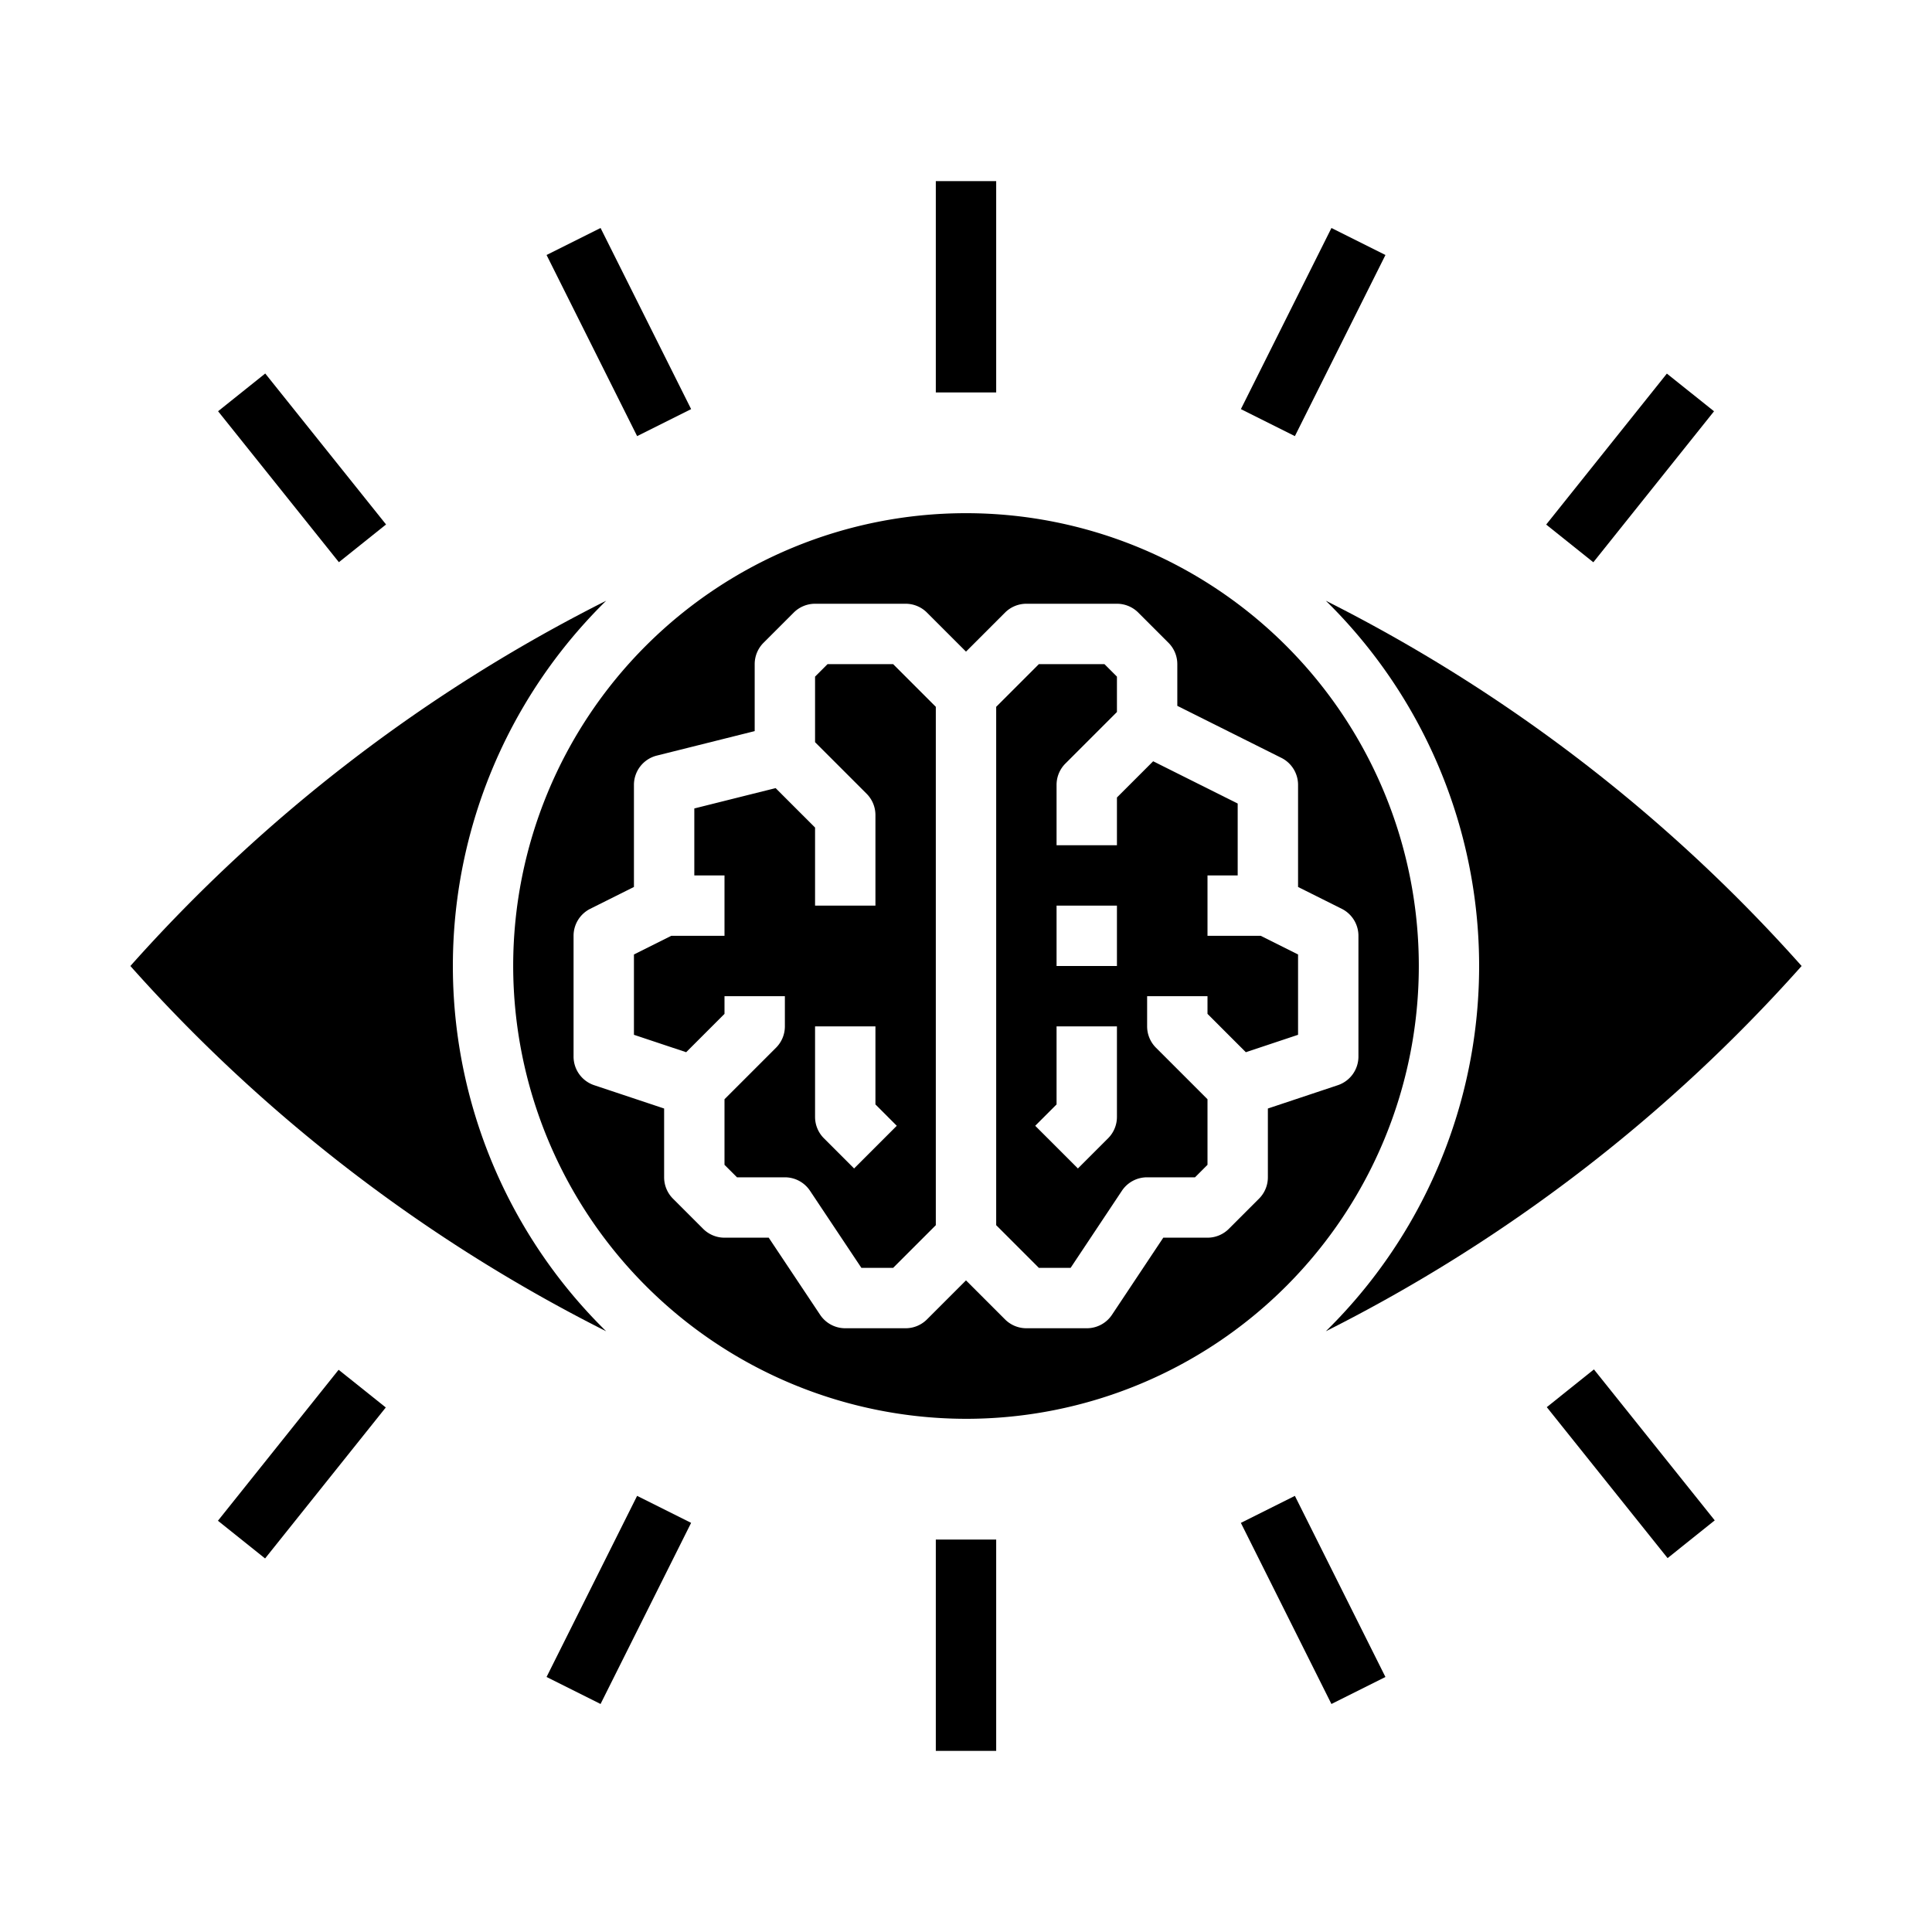 <svg xmlns="http://www.w3.org/2000/svg" viewBox="0 0 64 64" x="0px" y="0px"><g><path d="M32,47A15,15,0,1,0,17,32,15.017,15.017,0,0,0,32,47ZM19,35V31a1,1,0,0,1,.553-.895L21,29.382V26a1,1,0,0,1,.758-.97L25,24.219V22a1,1,0,0,1,.293-.707l1-1A1,1,0,0,1,27,20h3a1,1,0,0,1,.707.293L32,21.586l1.293-1.293A1,1,0,0,1,34,20h3a1,1,0,0,1,.707.293l1,1A1,1,0,0,1,39,22v1.382l3.447,1.723A1,1,0,0,1,43,26v3.382l1.447.723A1,1,0,0,1,45,31v4a1,1,0,0,1-.684.949L42,36.721V39a1,1,0,0,1-.293.707l-1,1A1,1,0,0,1,40,41H38.535l-1.7,2.555A1,1,0,0,1,36,44H34a1,1,0,0,1-.707-.293L32,42.414l-1.293,1.293A1,1,0,0,1,30,44H28a1,1,0,0,1-.832-.445L25.465,41H24a1,1,0,0,1-.707-.293l-1-1A1,1,0,0,1,22,39V36.721l-2.316-.772A1,1,0,0,1,19,35Z"></path><path d="M35.465,42l1.7-2.555A1,1,0,0,1,38,39h1.586L40,38.586V36.414l-1.707-1.707A1,1,0,0,1,38,34V33h2v.586l1.27,1.27L43,34.279V31.618L41.764,31H40V29h1V26.618l-2.8-1.4-1.2,1.2V28H35V26a1,1,0,0,1,.293-.707L37,23.586V22.414L36.586,22H34.414L33,23.414V40.586L34.414,42ZM35,30h2v2H35Zm0,6.586V34h2v3a1,1,0,0,1-.293.707l-1,1-1.414-1.414Z"></path><path d="M24,33.586V33h2v1a1,1,0,0,1-.293.707L24,36.414v2.172l.414.414H26a1,1,0,0,1,.832.445L28.535,42h1.051L31,40.586V23.414L29.586,22H27.414L27,22.414v2.172l1.707,1.707A1,1,0,0,1,29,27v3H27V27.414l-1.307-1.307L23,26.781V29h1v2H22.236L21,31.618v2.661l1.73.577ZM27,34h2v2.586l.707.707-1.414,1.414-1-1A1,1,0,0,1,27,37Z"></path><path d="M59.681,32A52.978,52.978,0,0,0,43.92,19.9a16.955,16.955,0,0,1,0,24.2A52.978,52.978,0,0,0,59.681,32Z"></path><path d="M20.08,19.9A52.978,52.978,0,0,0,4.319,32,52.978,52.978,0,0,0,20.08,44.1a16.955,16.955,0,0,1,0-24.2Z"></path><rect x="31" y="6" width="2" height="7"></rect><rect x="40.146" y="10" width="6.708" height="2" transform="translate(14.208 44.988) rotate(-63.435)"></rect><rect x="19.5" y="7.646" width="2" height="6.708" transform="translate(-2.755 10.329) rotate(-26.565)"></rect><rect x="50.798" y="14.5" width="6.403" height="2" transform="translate(8.175 48.002) rotate(-51.362)"></rect><rect x="9" y="12.298" width="2" height="6.403" transform="matrix(0.781, -0.625, 0.625, 0.781, -7.491, 9.643)"></rect><rect x="31" y="51" width="2" height="7"></rect><rect x="42.5" y="49.646" width="2" height="6.708" transform="translate(-19.11 25.049) rotate(-26.565)"></rect><rect x="17.146" y="52" width="6.708" height="2" transform="translate(-36.073 47.633) rotate(-63.435)"></rect><rect x="53" y="45.298" width="2" height="6.403" transform="matrix(0.781, -0.625, 0.625, 0.781, -18.465, 44.361)"></rect><rect x="6.798" y="47.5" width="6.403" height="2" transform="translate(-34.128 26.028) rotate(-51.362)"></rect></g></svg>